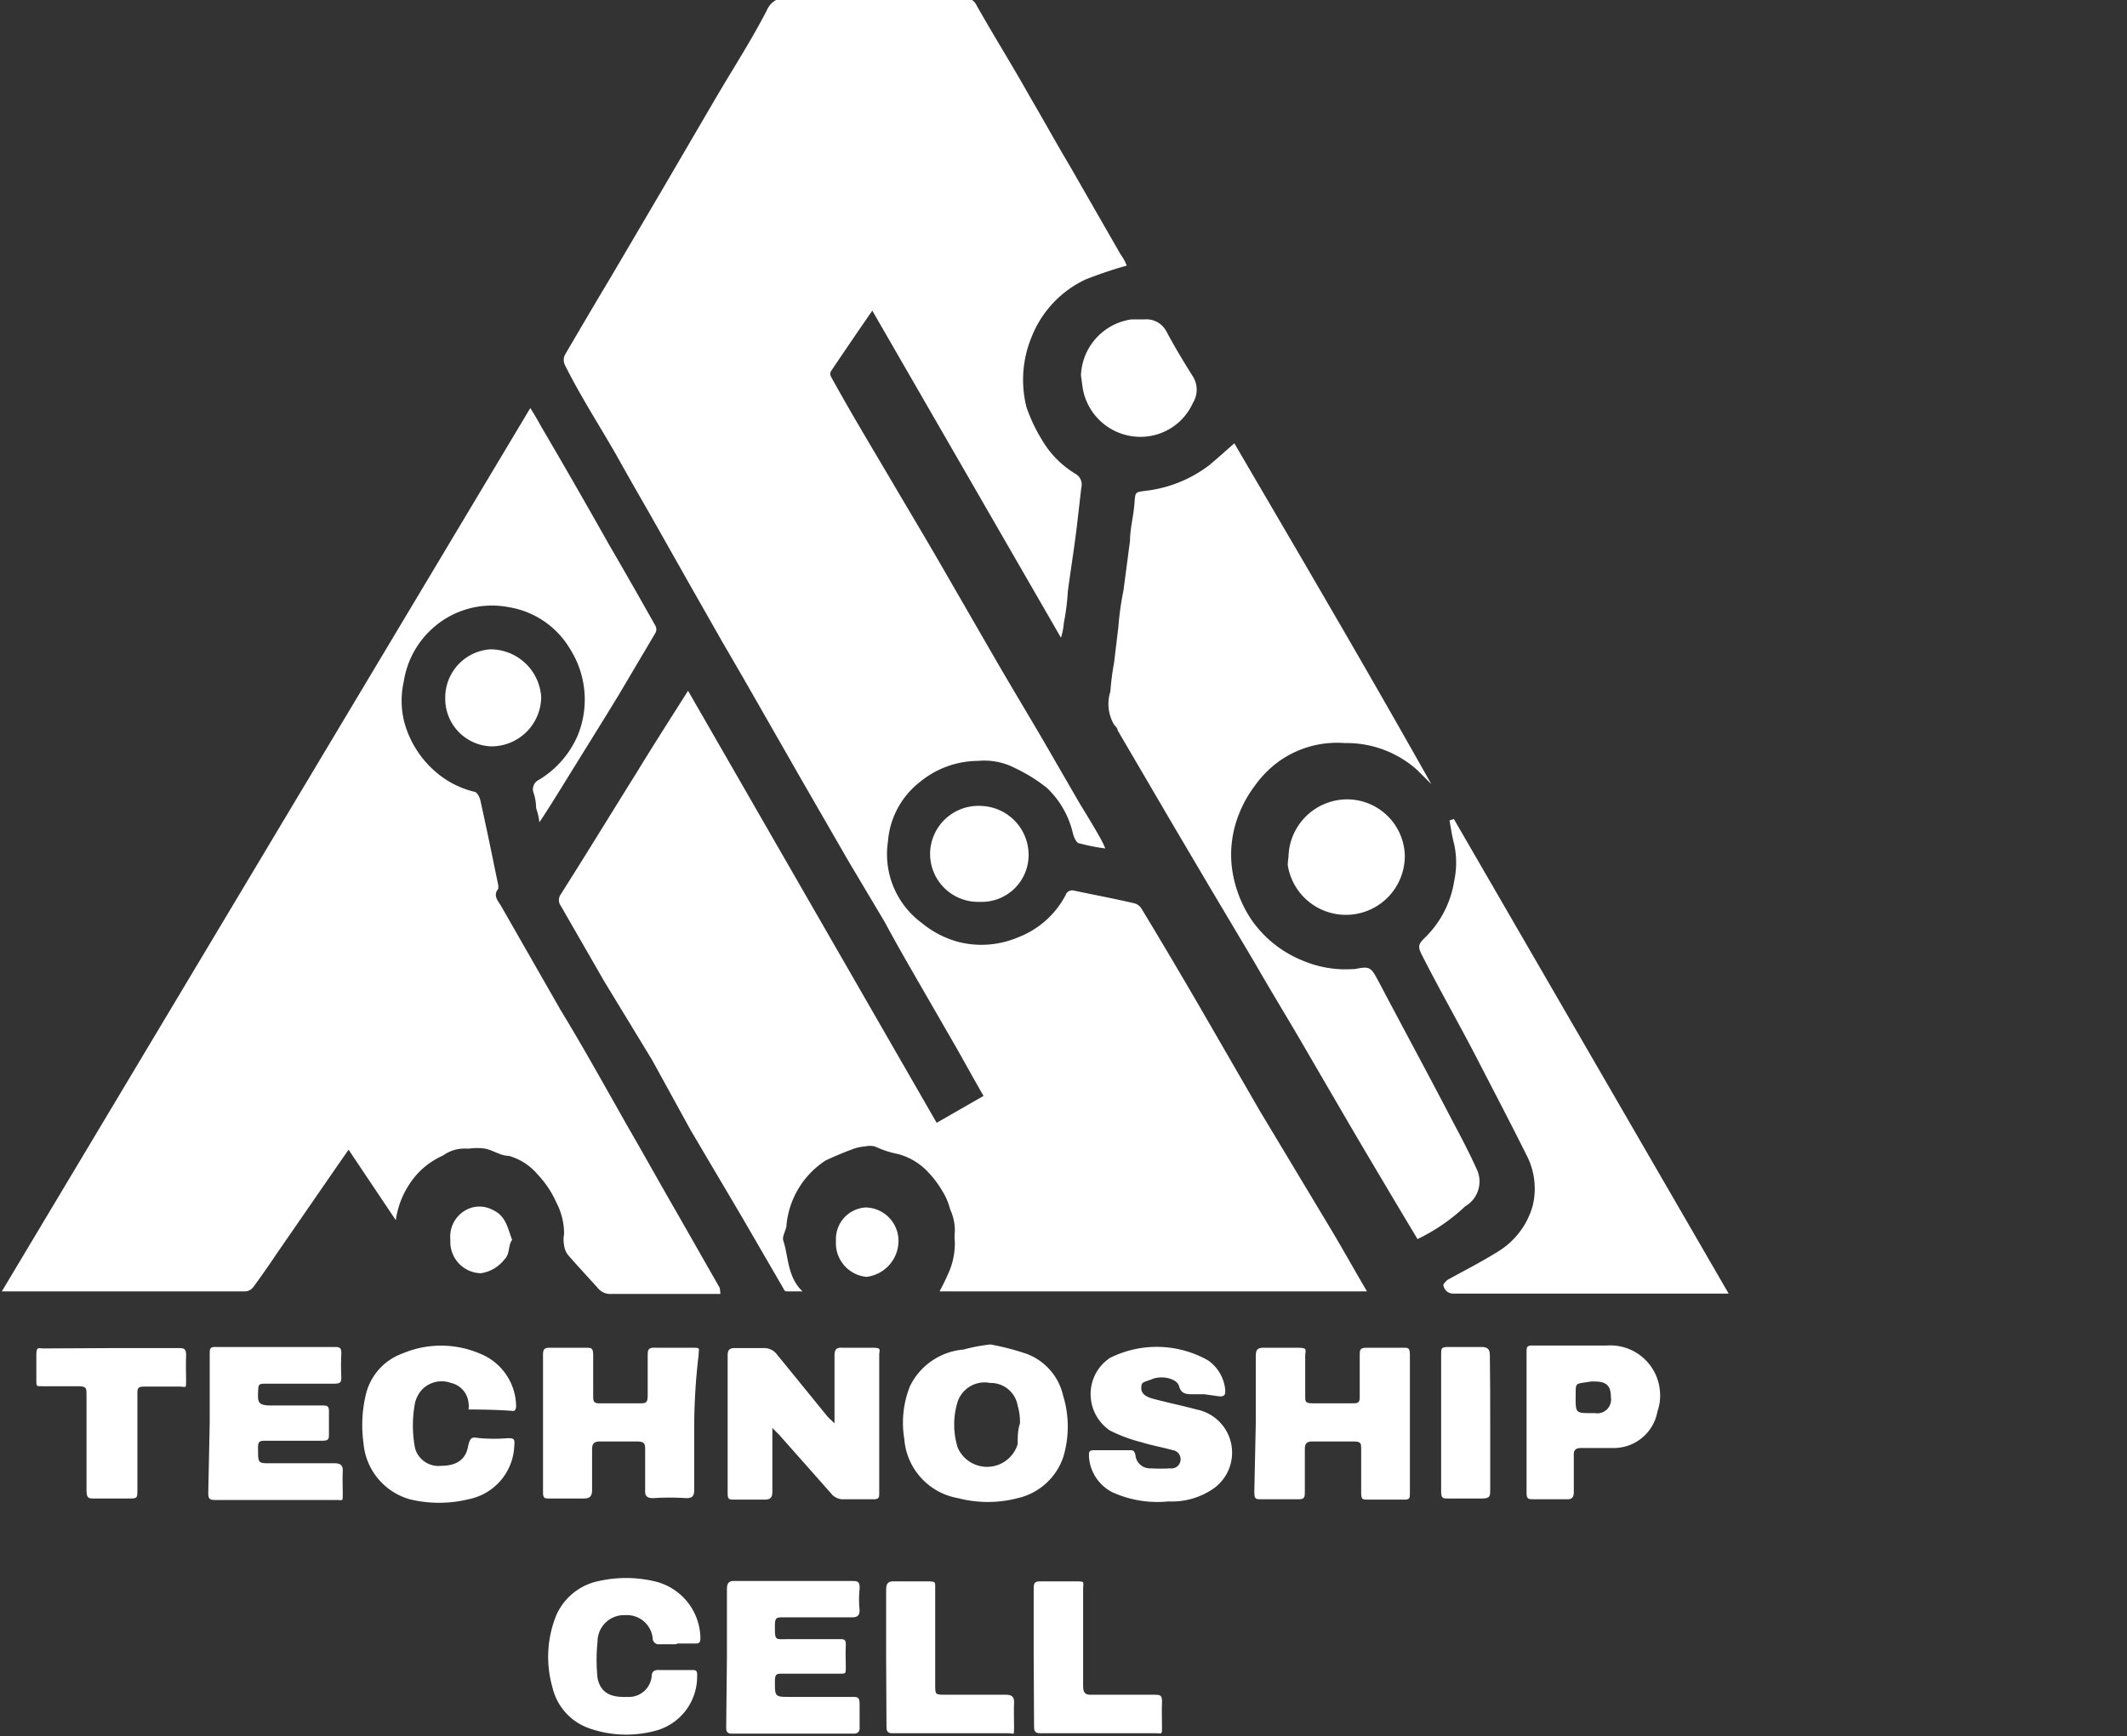 <svg id="Layer_1" data-name="Layer 1" xmlns="http://www.w3.org/2000/svg" width="58.52" height="47.78" viewBox="0 0 58.52 47.78"><rect x="0" y="0" width="58.52" height="47.78" fill="#333333" stroke="none"/><path d="M31,7.31a11.53,11.53,0,0,0-1.13.38,2.94,2.94,0,0,0-1.49,1.59,3.08,3.08,0,0,0-.14,1.92,4.45,4.45,0,0,0,.43.91,2.64,2.64,0,0,0,.92.93.34.34,0,0,1,.16.38c-.06.51-.11,1-.18,1.51s-.13.89-.19,1.34a6.47,6.47,0,0,1-.11.87,1.86,1.86,0,0,1-.08.41L24,8.55c-.39.56-.77,1.12-1.14,1.67a.17.17,0,0,0,0,.14c.55,1,1.1,1.91,1.66,2.86.44.75.89,1.5,1.33,2.26l1.5,2.6c.45.78.91,1.54,1.36,2.31l1,1.73c.19.31.38.62.56.94a2.59,2.59,0,0,1,.14.29,5.57,5.57,0,0,1-.71-.14c-.08,0-.15-.16-.18-.27a2.5,2.5,0,0,0-.72-1.26,4.54,4.54,0,0,0-.89-.55,1.83,1.83,0,0,0-1-.19,2.54,2.54,0,0,0-1.6.58,2.3,2.3,0,0,0-.88,1.64,2.35,2.35,0,0,0,.93,2.24,2.66,2.66,0,0,0,1,.52A2.57,2.57,0,0,0,28,25.8a2.48,2.48,0,0,0,1.32-1.17.19.19,0,0,1,.23-.12c.56.12,1.11.22,1.66.35a.33.33,0,0,1,.21.17c.54.89,1.07,1.79,1.6,2.7l1.64,2.84,2,3.33c.32.54.62,1.08.95,1.64H25.85c.08-.15.16-.31.23-.47a2,2,0,0,0,.19-.9,1.13,1.13,0,0,1,0-.26,1.37,1.37,0,0,0-.13-.63,1.68,1.68,0,0,0-.2-.48,2.88,2.88,0,0,0-.45-.59,1.76,1.76,0,0,0-.78-.45,2.66,2.66,0,0,1-.64-.21.62.62,0,0,0-.27,0,1.24,1.24,0,0,0-.38.09c-.24.09-.48.19-.71.3a2.39,2.39,0,0,0-1.07,1.76c0,.15-.13.32-.09.44.15.46.11,1,.53,1.4h-.44a.09.09,0,0,1-.08-.07l-1.16-2L19,31.1l-1.06-1.93L16.62,27l-1.19-2.07a.27.27,0,0,1,0-.32c.71-1.12,1.4-2.25,2.1-3.37.45-.74.92-1.47,1.4-2.23L25.77,30.9l1.29-.74c-.26-.45-.5-.89-.75-1.33l-.83-1.44c-.38-.66-.76-1.31-1.13-2l-1-1.68-1.24-2.15L21,19.62c-.36-.63-.72-1.26-1.09-1.89L19,16.13l-1.13-2c-.31-.54-.62-1.08-.92-1.62-.47-.82-1-1.64-1.41-2.47a.32.32,0,0,1,0-.27c.41-.7.82-1.4,1.24-2.1l1.44-2.45,1.46-2.5c.48-.82,1-1.62,1.43-2.46a.55.55,0,0,1,.57-.32H26.5a.36.36,0,0,1,.37.21c.48.85,1,1.68,1.47,2.52.37.63.72,1.27,1.09,1.89L30.83,7A1.32,1.32,0,0,1,31,7.31Z" fill="#fff"/><path d="M19.82,35.61h-3a.44.44,0,0,1-.37-.16c-.27-.3-.55-.6-.82-.91a.54.54,0,0,1-.11-.27.81.81,0,0,1,0-.31,1.85,1.85,0,0,0-.21-.86,2.73,2.73,0,0,0-.52-.78,1.6,1.6,0,0,0-.79-.51c-.23,0-.44-.16-.66-.2a1.55,1.55,0,0,0-.43,0h-.09a1,1,0,0,0-.63.19,2.12,2.12,0,0,0-.92.78,2.39,2.39,0,0,0-.38,1h0L9.59,31.64l-.34.49L7.6,34.52q-.3.45-.63.9a.3.3,0,0,1-.22.12H.05L14.59,11.23q.16.25.3.51c.64,1.09,1.27,2.19,1.89,3.29.42.72.83,1.44,1.24,2.17a.21.21,0,0,1,0,.24l-1,1.69c-.53.87-1.07,1.73-1.6,2.59-.18.29-.36.58-.58.91a1.73,1.73,0,0,0-.09-.39,1.34,1.34,0,0,0-.08-.45.29.29,0,0,1,.16-.33,2.65,2.65,0,0,0,1.06-1.21,2.6,2.6,0,0,0-.2-2.38A2.41,2.41,0,0,0,14,16.71a2.44,2.44,0,0,0-2.14.62,2.47,2.47,0,0,0-.75,1.42,2.42,2.42,0,0,0,0,1.07,2.75,2.75,0,0,0,.84,1.39,2.54,2.54,0,0,0,1.1.58c.07,0,.15.15.17.25.17.77.33,1.55.49,2.33v.09c-.16.19,0,.34.08.48l1.63,2.85c.61,1,1.22,2.1,1.82,3.16.48.83.94,1.66,1.42,2.49l1.14,2A1.09,1.09,0,0,1,19.82,35.61Z" fill="#fff"/><path d="M39,34.1l-.39-.65c-.53-.89-1.06-1.78-1.58-2.67l-1.35-2.32c-.39-.66-.79-1.32-1.18-2l-1.19-2-1.08-1.83L30.75,20.1c0-.06-.06-.11-.1-.16a1.12,1.12,0,0,1-.1-.91,6.93,6.93,0,0,1,.1-.78l.12-1a8,8,0,0,1,.14-1l.18-1.37c0-.32.09-.64.12-1s0-.33.37-.38a3.56,3.56,0,0,0,1.68-.69c.23-.19.45-.39.7-.61,1.8,3.08,3.64,6.21,5.42,9.38L39,21.2a2.9,2.9,0,0,0-2-.75,2.75,2.75,0,0,0-1.78.48,2.91,2.91,0,0,0-.7.7,3.23,3.23,0,0,0-.43.77,3,3,0,0,0-.2,1.45,3.34,3.34,0,0,0,.56,1.49,3.15,3.15,0,0,0,1.4,1.1,3,3,0,0,0,1.36.23h.06c.44-.09.45-.05.68.38.69,1.31,1.39,2.6,2.07,3.91.22.41.43.82.62,1.24a.79.79,0,0,1-.33,1A5.15,5.15,0,0,1,39,34.1Z" fill="#fff"/><path d="M40,22.54,47.56,35.6H40a.27.27,0,0,1-.29-.25v0a.6.6,0,0,1,.12-.13c.45-.25.91-.48,1.34-.75a2.16,2.16,0,0,0,1-1.29A2,2,0,0,0,42,31.79c-.45-.9-.92-1.8-1.38-2.69s-1-1.84-1.47-2.76c-.15-.29-.15-.34.08-.56a2.78,2.78,0,0,0,.78-1.54,2.41,2.41,0,0,0,0-1c-.06-.22-.09-.44-.13-.66Z" fill="#fff"/><path d="M21.25,39.3v1.75c0,.17-.06.22-.21.22H20.2c-.13,0-.18,0-.18-.17V37.29c0-.14.06-.19.19-.19H21a.44.44,0,0,1,.38.18L22.78,39l.18.17V37.31c0-.17.05-.23.22-.22H24c.27,0,.19.06.19.19v3.8c0,.13,0,.19-.19.18h-.85a.44.44,0,0,1-.24-.11l-1.47-1.66Z" fill="#fff"/><path d="M19.1,39.18V41c0,.17-.05.23-.22.23a6.91,6.91,0,0,0-.91,0c-.18,0-.23-.07-.22-.23V39.92c0-.18,0-.25-.24-.25h-1c-.18,0-.22.07-.22.23V41c0,.19-.07.24-.24.24h-.93c-.13,0-.18,0-.18-.18V37.27c0-.14.05-.18.18-.18h1c.14,0,.2,0,.2.2V38.4c0,.16,0,.23.21.22h1.06c.17,0,.23,0,.23-.22V37.32c0-.16,0-.24.22-.23H19c.3,0,.22,0,.22.21A17,17,0,0,0,19.1,39.18Z" fill="#fff"/><path d="M34.55,39.17V37.31c0-.16.05-.22.21-.22h.93c.31,0,.22.06.22.22v1.12c0,.14,0,.19.2.19H37.2c.15,0,.22,0,.21-.2V37.3c0-.15,0-.21.2-.21h1c.13,0,.18,0,.18.19V41.1c0,.12,0,.18-.17.17h-1c-.12,0-.17,0-.17-.17V39.88c0-.15,0-.21-.2-.21H36.1c-.16,0-.2.07-.2.21v1.17c0,.15,0,.22-.2.21h-1c-.15,0-.19,0-.19-.2Z" fill="#fff"/><path d="M27.25,37a7,7,0,0,1,1,.26,1.61,1.61,0,0,1,1,1.15,2.9,2.9,0,0,1,0,1.7A1.73,1.73,0,0,1,28,41.23a3.25,3.25,0,0,1-1.64,0,1.79,1.79,0,0,1-1.48-1.63,2.7,2.7,0,0,1,.16-1.46,1.81,1.81,0,0,1,1.47-1A4.89,4.89,0,0,1,27.25,37Zm.81,2.21a1.51,1.51,0,0,0-.06-.52.75.75,0,0,0-.76-.63.78.78,0,0,0-.89.51,2.12,2.12,0,0,0,0,1.27.88.88,0,0,0,1.65-.1C28,39.54,28,39.36,28.06,39.18Z" fill="#fff"/><path d="M20,45.59V43.73c0-.17.06-.23.23-.22h3.19c.17,0,.24,0,.23.22a2.81,2.81,0,0,0,0,.58c0,.15-.06.2-.21.2H21.55c-.18,0-.23,0-.23.23,0,.43,0,.37.39.37h1.37c.15,0,.2,0,.19.19s0,.39,0,.58,0,.18-.18.18H21.54c-.17,0-.22,0-.22.22,0,.42,0,.42.43.42h1.69c.15,0,.21,0,.21.2v.65a.14.14,0,0,1-.12.16h-3.4c-.15,0-.15-.09-.15-.19Z" fill="#fff"/><path d="M5.77,39.15V37.27c0-.15,0-.21.19-.2H9.18c.16,0,.22,0,.21.21a5.81,5.81,0,0,0,0,.59c0,.16,0,.21-.21.21H7.34c-.23,0-.23,0-.24.25s0,.35.35.35h1.4c.15,0,.21,0,.2.2v.58c0,.14,0,.19-.19.19H7.33c-.18,0-.24,0-.23.23,0,.41,0,.39.4.39H9.21c.17,0,.23.07.22.23s0,.41,0,.62,0,.16-.17.16H5.89c-.15,0-.16-.08-.16-.2Z" fill="#fff"/><path d="M33.13,38.37h-.31c-.17,0-.32,0-.38-.22s-.48-.3-.73-.2-.31.07-.31.25.17.25.31.29c.4.11.81.19,1.21.3a1.21,1.21,0,0,1,.4,2.22,2,2,0,0,1-1.17.31,3,3,0,0,1-1.54-.25,1.18,1.18,0,0,1-.65-1c0-.12,0-.16.16-.16h.94c.11,0,.15,0,.18.14a.4.4,0,0,0,.41.36,5,5,0,0,0,.55,0,.25.25,0,0,0,.28-.22.25.25,0,0,0-.21-.28c-.29-.08-.58-.13-.87-.22a4.22,4.22,0,0,1-.86-.32,1.21,1.21,0,0,1-.34-1.66,1.22,1.22,0,0,1,.34-.34,2.87,2.87,0,0,1,2.7.07,1.12,1.12,0,0,1,.47.81c0,.12,0,.18-.15.18Z" fill="#fff"/><path d="M12.89,38.79a.54.54,0,0,0,0-.18.62.62,0,0,0-.48-.55.75.75,0,0,0-.84.23.89.89,0,0,0-.15.31,3.34,3.34,0,0,0,0,1.26.67.67,0,0,0,.72.48c.4,0,.66-.16.73-.5s.13-.28.35-.26a4.57,4.57,0,0,0,.74,0c.16,0,.21,0,.19.2a1.56,1.56,0,0,1-1.26,1.48,3.41,3.41,0,0,1-1.62,0A1.76,1.76,0,0,1,10,39.71a3.61,3.61,0,0,1,.07-1.35,1.59,1.59,0,0,1,1-1.11,2.72,2.72,0,0,1,2.13,0,1.58,1.58,0,0,1,1,1.45s0,.13-.08.13C13.72,38.8,13.32,38.79,12.89,38.79Z" fill="#fff"/><path d="M18.6,45.25h-.51a.17.17,0,0,1-.13-.13.71.71,0,0,0-.75-.67h-.08a.73.73,0,0,0-.69.73,4.79,4.79,0,0,0,0,1c.08.4.35.54.82.52a.63.63,0,0,0,.67-.57c0-.14.09-.18.22-.17h.86c.14,0,.18,0,.17.18A1.54,1.54,0,0,1,18,47.64a3.07,3.07,0,0,1-1.8-.08,1.57,1.57,0,0,1-1-1.12,3.05,3.05,0,0,1,.11-2,1.63,1.63,0,0,1,1.17-.93,3.41,3.41,0,0,1,1.49,0,1.63,1.63,0,0,1,1.3,1.54c0,.13,0,.19-.17.18h-.46Z" fill="#fff"/><path d="M42,39.1V37.23c0-.16,0-.21.2-.2h2a1.37,1.37,0,0,1,1.47,1.26,1.33,1.33,0,0,1-.07.56,1.22,1.22,0,0,1-1.2,1h-.9c-.15,0-.21.06-.2.21v1c0,.15-.05.21-.21.2H42.2c-.15,0-.2,0-.2-.19v-2Zm1.35-.66c0,.45,0,.45.45.45h.08a.38.38,0,0,0,.44-.44c0-.3-.11-.43-.44-.43h-.11c-.47.08-.41,0-.42.46Z" fill="#fff"/><path d="M3.08,37.1H4.89c.17,0,.24,0,.23.23s0,.44,0,.67,0,.16-.17.16H4c-.17,0-.23,0-.22.22V41c0,.23,0,.24-.24.24H2.6c-.16,0-.22,0-.22-.23V38.38c0-.17,0-.23-.22-.23h-1C1,38.15,1,38.15,1,38v-.71c0-.24.06-.18.19-.18Z" fill="#fff"/><path d="M35.45,23.59A1.62,1.62,0,0,1,37,22a1.59,1.59,0,0,1,1.65,1.53v.05a1.62,1.62,0,0,1-3.22.23A1.48,1.48,0,0,1,35.45,23.59Z" fill="#fff"/><path d="M24.38,45.62V43.76c0-.2.06-.25.25-.24h.85c.28,0,.25,0,.25.24v2.6c0,.28,0,.28.28.28h1.66c.18,0,.24.06.23.24s0,.44,0,.67,0,.15-.15.15h-3.2c-.15,0-.16-.08-.16-.19Z" fill="#fff"/><path d="M28.44,45.62V43.75c0-.17,0-.24.22-.23h.91c.3,0,.23,0,.23.22V46.4c0,.19.06.25.24.24h1.71c.16,0,.23,0,.22.21s0,.46,0,.68,0,.17-.16.17H28.62c-.14,0-.17-.06-.17-.18Z" fill="#fff"/><path d="M29.74,10.33a1.62,1.62,0,0,1,1.39-1.54h.36a.62.62,0,0,1,.59.31c.23.43.48.85.74,1.26a.69.69,0,0,1,0,.73,1.58,1.58,0,0,1-1.36.93,1.61,1.61,0,0,1-1.67-1.33Z" fill="#fff"/><path d="M41,39.19V41c0,.17,0,.24-.23.24h-.93c-.13,0-.19,0-.19-.18v-3.8c0-.14,0-.19.18-.19h.93c.17,0,.23.06.23.23C41,37.94,41,38.57,41,39.19Z" fill="#fff"/><path d="M27,22.18a1.35,1.35,0,0,1,1.3,1.34A1.29,1.29,0,0,1,27,24.82h-.08a1.32,1.32,0,0,1-1.33-1.31v-.05A1.33,1.33,0,0,1,27,22.18Z" fill="#fff"/><path d="M13.49,17.87a1.4,1.4,0,0,1,1.4,1.32,1.37,1.37,0,0,1-1.39,1.35h0a1.31,1.31,0,0,1-1.25-1.32A1.33,1.33,0,0,1,13.49,17.87Z" fill="#fff"/><path d="M23,34.15a.87.87,0,0,1,.82-.92h0a.92.92,0,0,1,.9.91,1,1,0,0,1-.88,1A.93.93,0,0,1,23,34.15Z" fill="#fff"/><path d="M12.39,34.1a.83.83,0,0,1,.57-.86.78.78,0,0,1,.6.06c.36.16.41.51.53.82-.12.17-.05.39-.22.55a1,1,0,0,1-.64.37.86.86,0,0,1-.84-.88Z" fill="#fff"/></svg>